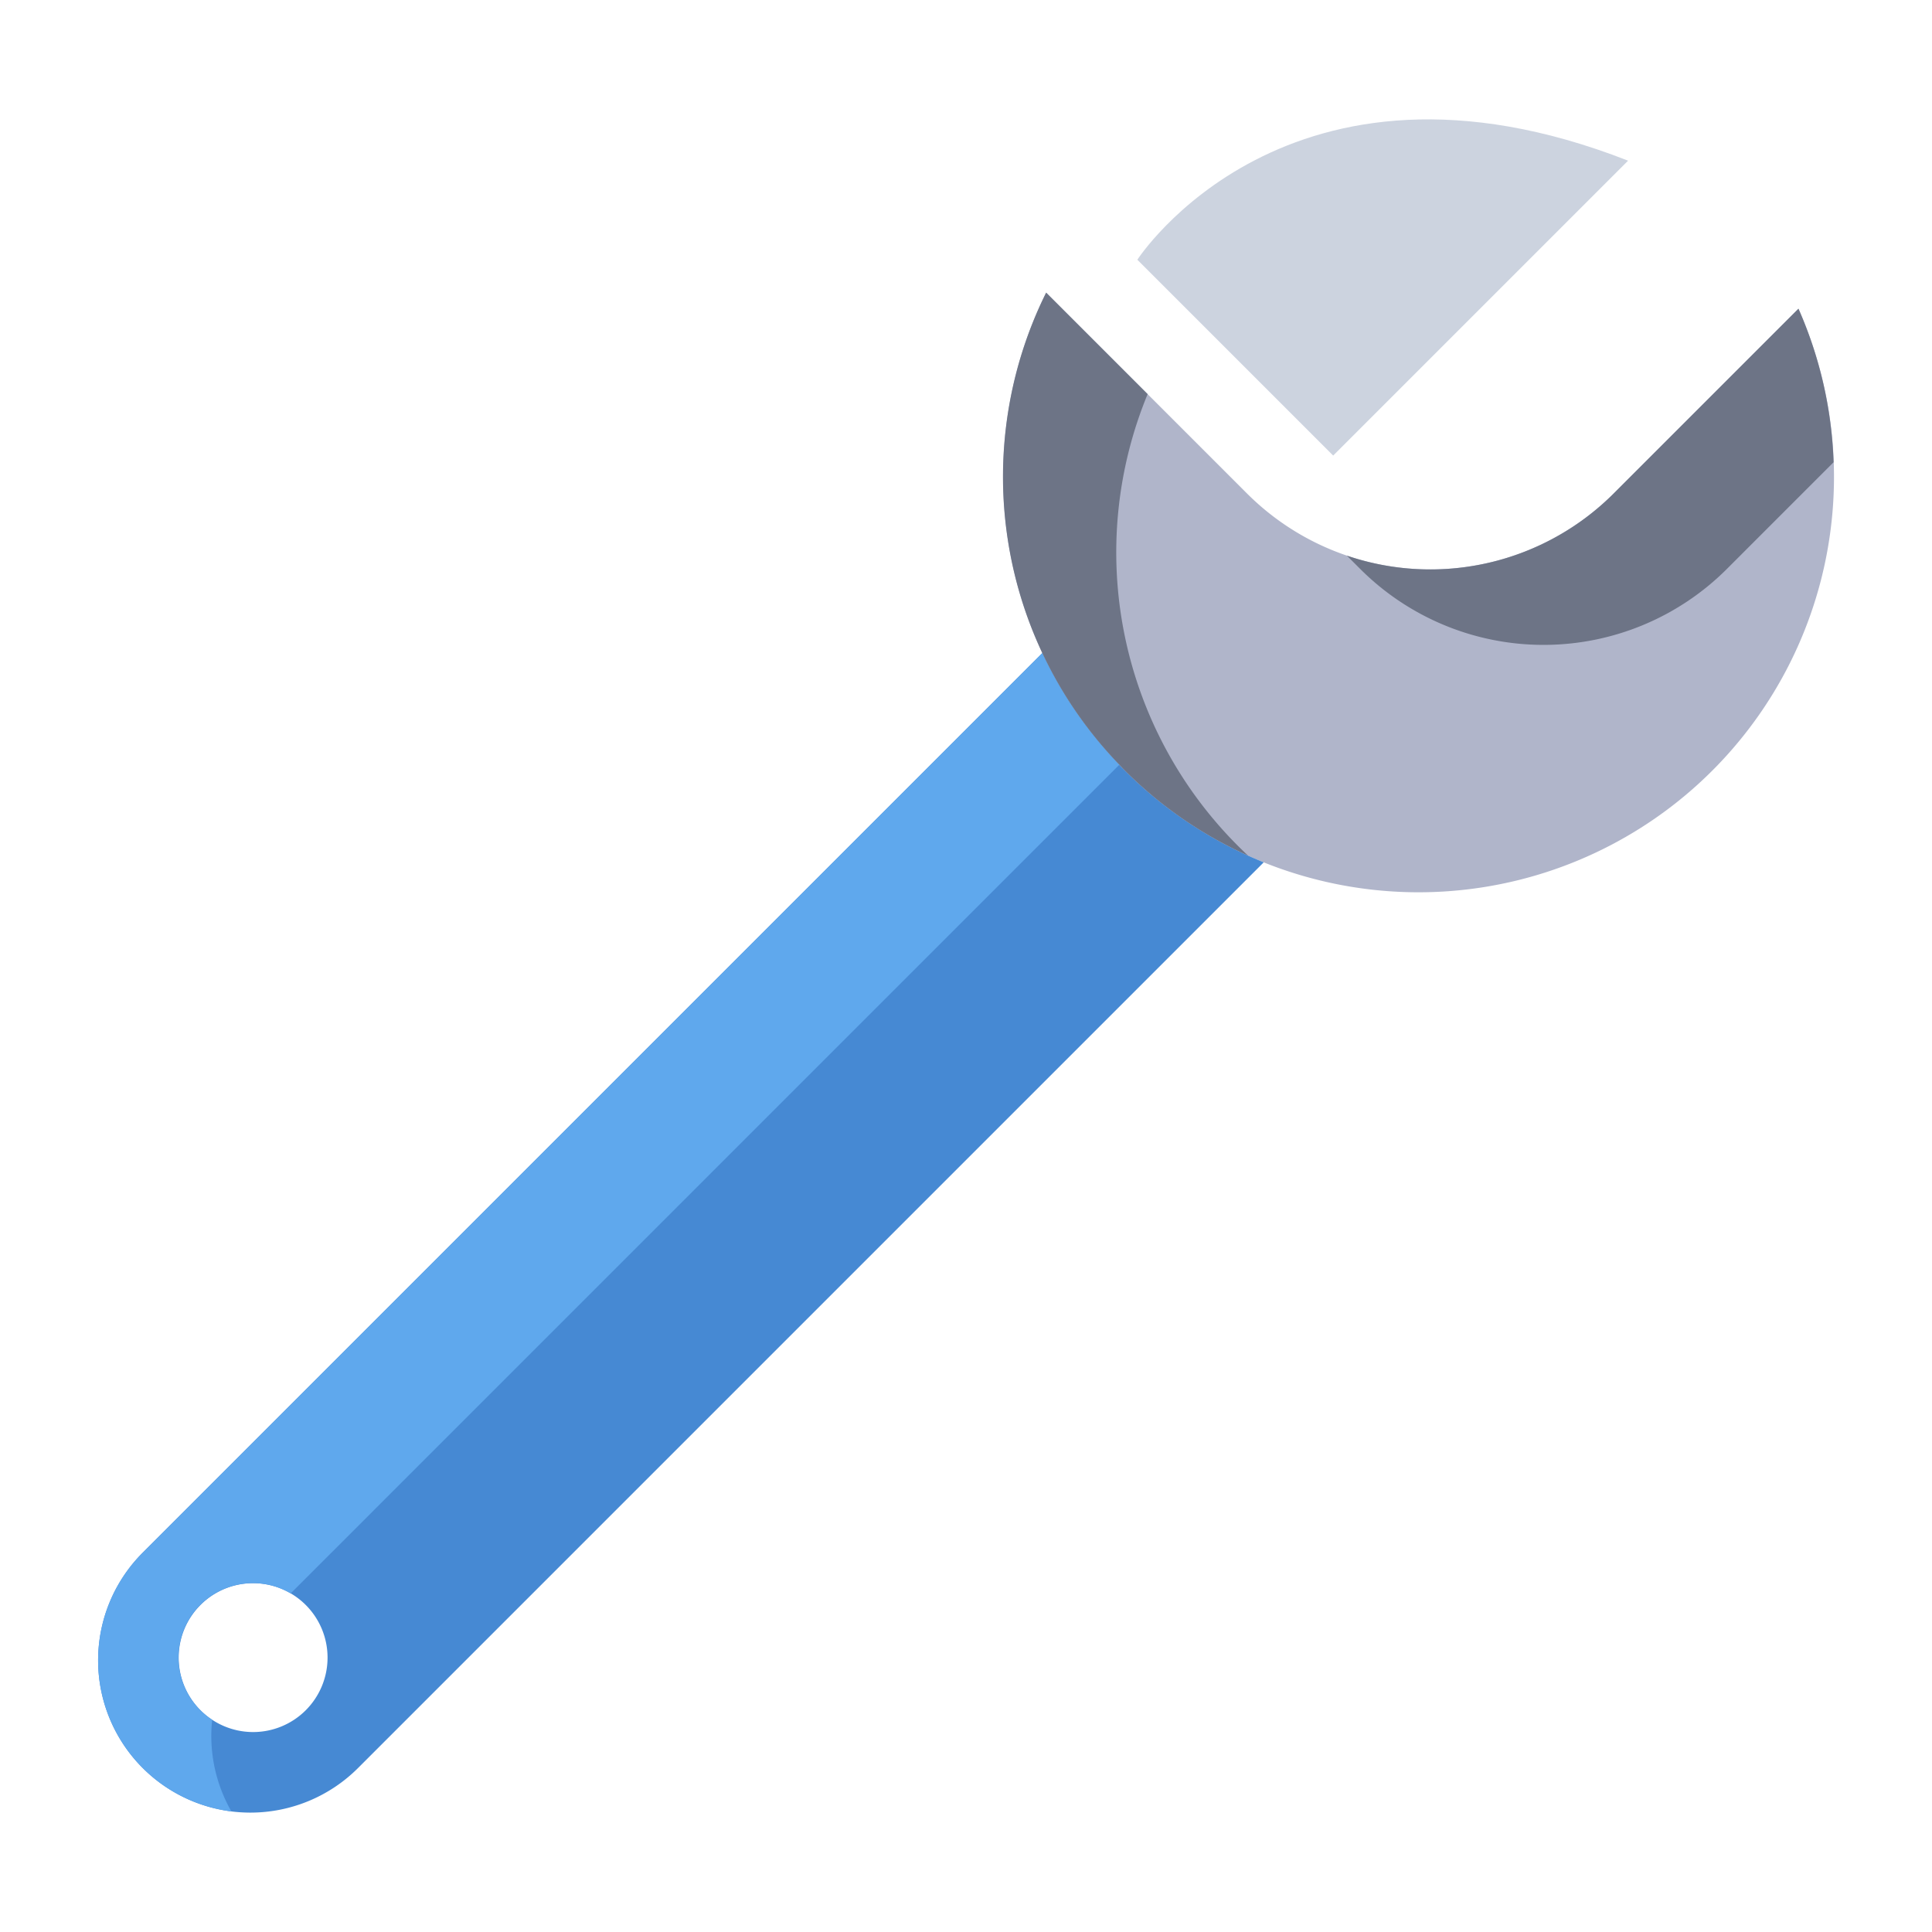 <svg id="Layer_1" height="512" viewBox="0 0 512 512" width="512" xmlns="http://www.w3.org/2000/svg" data-name="Layer 1"><path d="m476.61 81.81a110.1 110.1 0 1 1 -199.37-4.26l53.23 53.23a68.715 68.715 0 0 0 97.17 0z" fill="#b0b5ca"/><path d="m431.46 42.58-78.15 78.15-51.9-51.9s39.73-61.6 130.05-26.25z" fill="#ccd3df"/><path d="m334.9 228.52v.01l-240.01 240.01a40.351 40.351 0 1 1 -57.07-57.06l238.41-238.41a110.467 110.467 0 0 0 58.67 55.45zm-253.87 224.71a19.725 19.725 0 1 0 -27.9 0 19.724 19.724 0 0 0 27.9 0z" fill="#4689d3"/><path d="m360.47 150.78a68.715 68.715 0 0 0 97.17 0l28.278-28.28a110.054 110.054 0 0 0 -9.308-40.69l-48.97 48.97a68.708 68.708 0 0 1 -70.7 16.47z" fill="#6d7486"/><path d="m56.23 455.764a19.717 19.717 0 0 1 20.8-33.49l219.608-219.612a109.953 109.953 0 0 1 -20.408-29.592l-238.41 238.41a40.339 40.339 0 0 0 23.5 68.556 40.164 40.164 0 0 1 -5.092-24.272z" fill="#5fa8ed"/><path d="m328.1 224.19a109.925 109.925 0 0 1 -23.966-119.746l-26.894-26.894a109.826 109.826 0 0 0 19.4 125.112c.489.508.961 1.027 1.462 1.528a109.709 109.709 0 0 0 32.659 22.562c-.898-.838-1.787-1.688-2.661-2.562z" fill="#6d7486"/></svg>